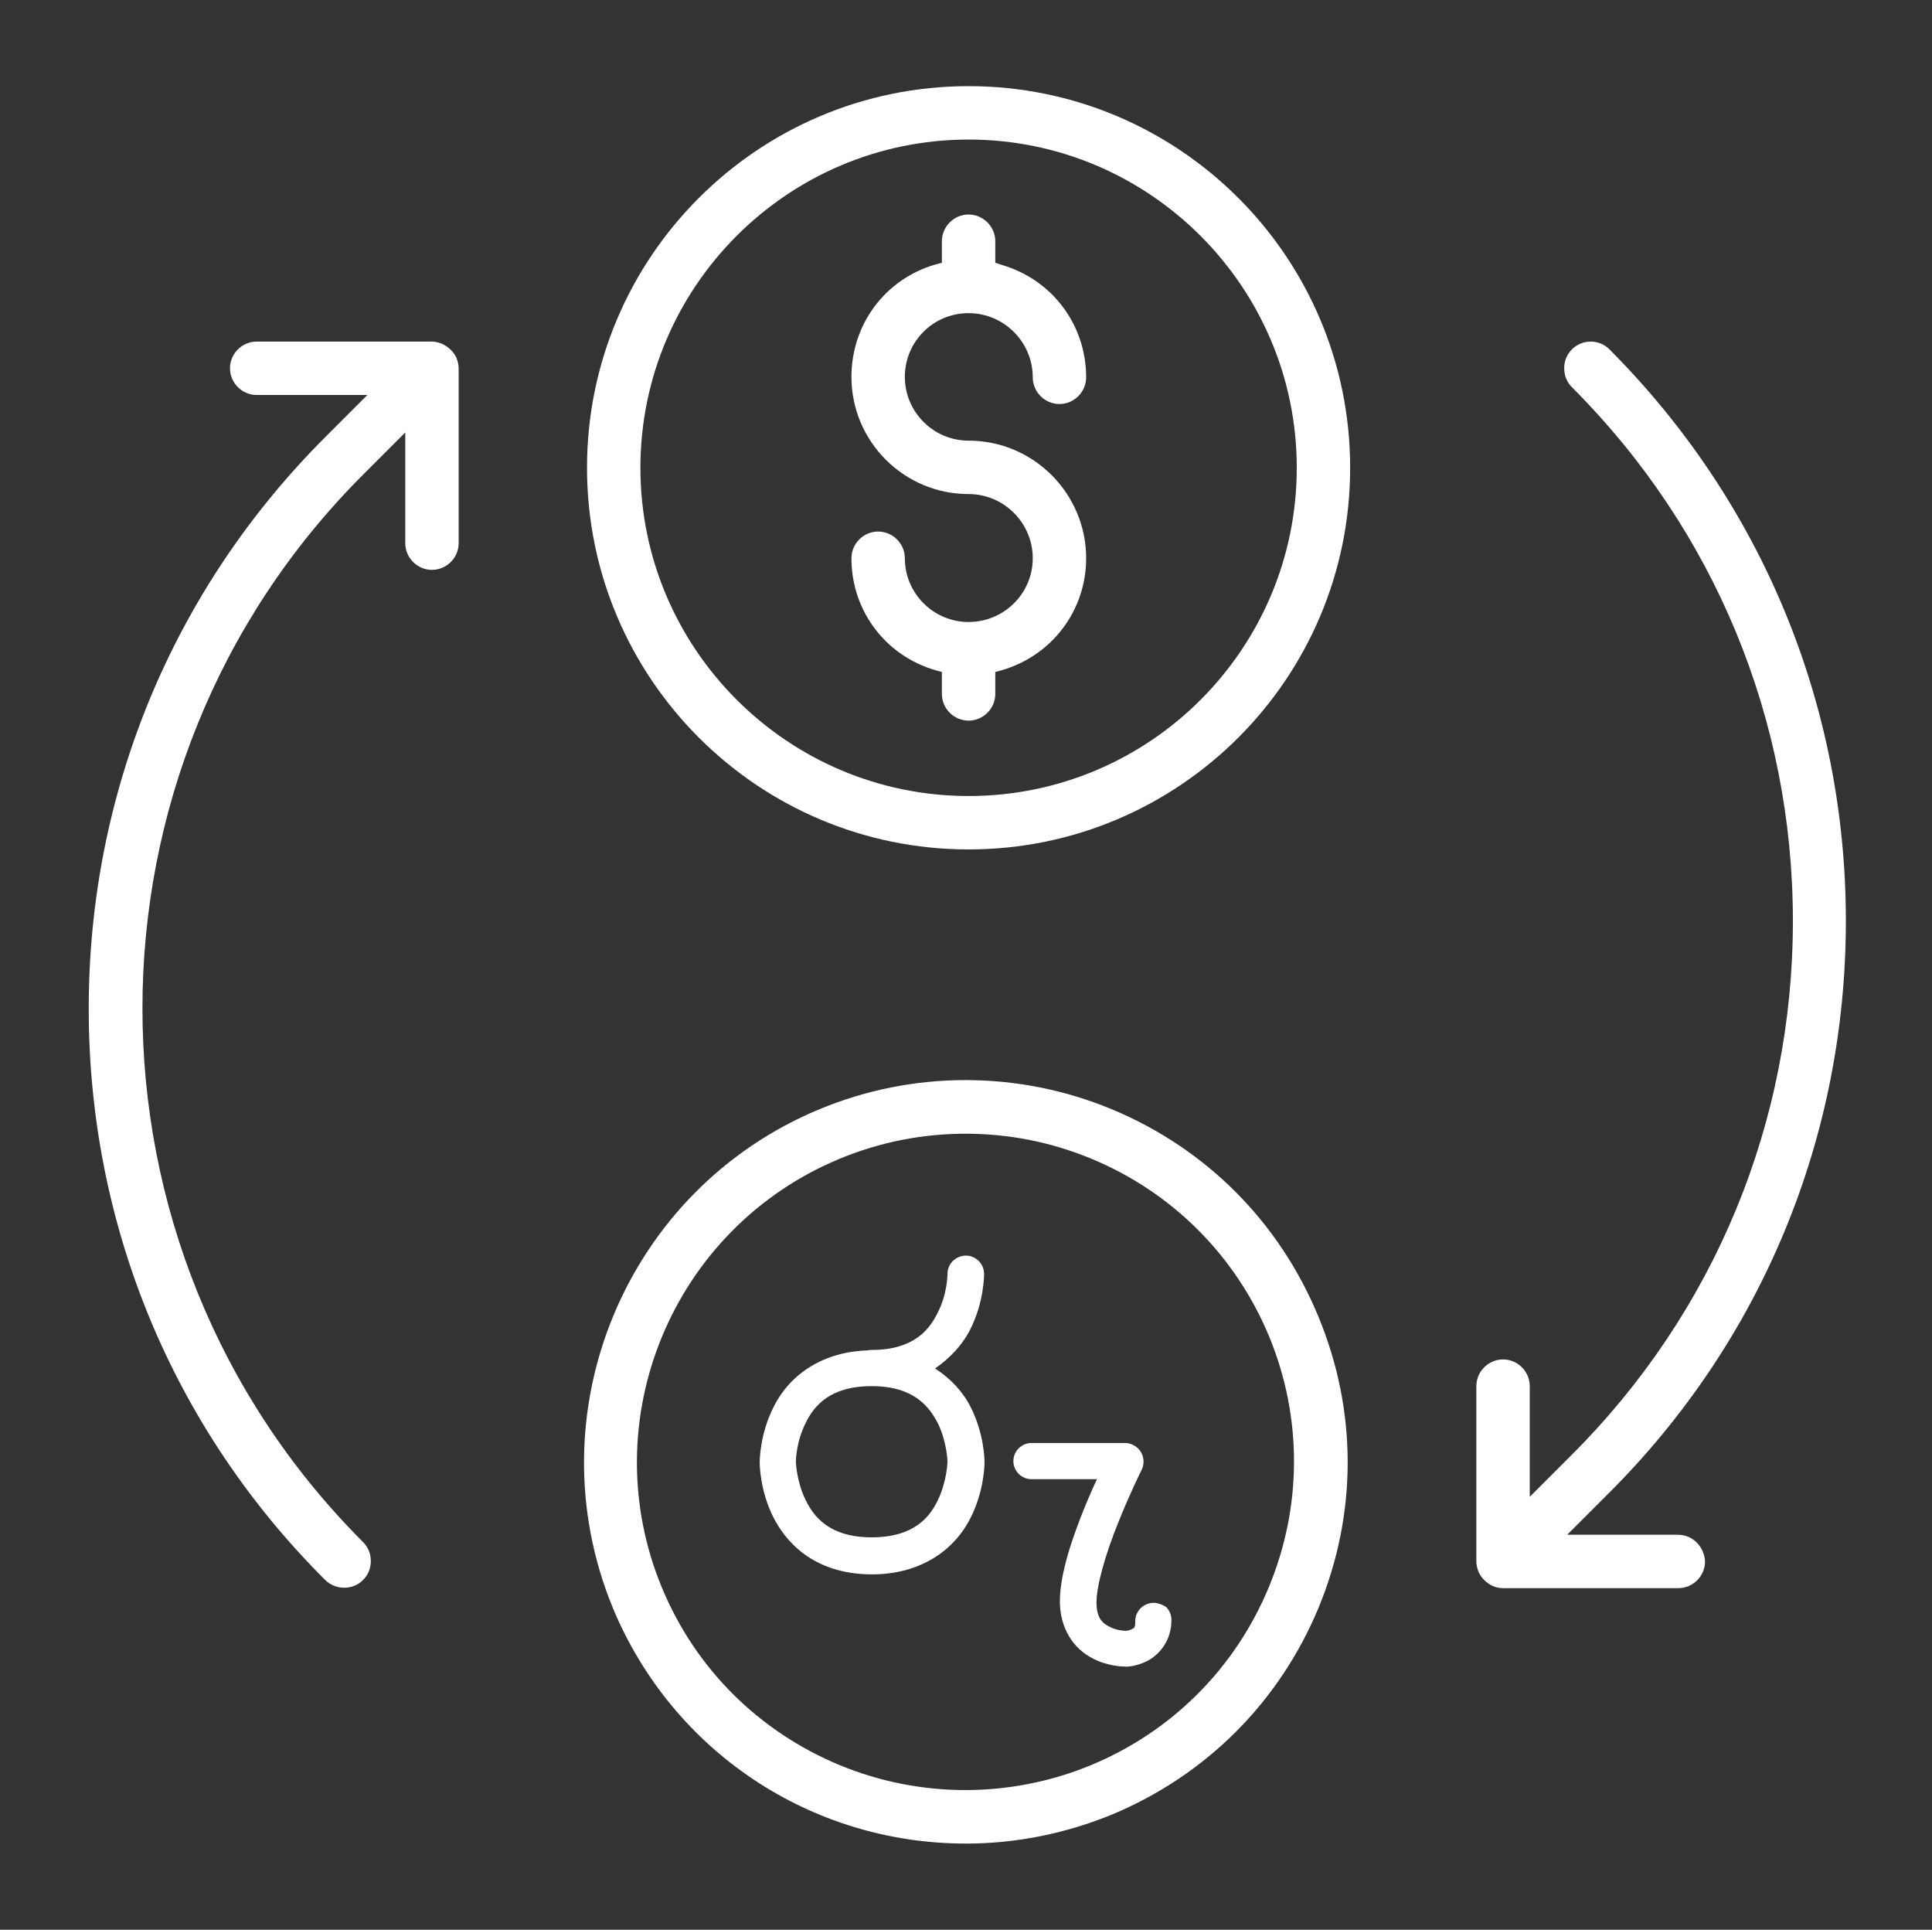 <?xml version="1.0" encoding="utf-8"?>
<!-- Generator: Adobe Illustrator 23.0.0, SVG Export Plug-In . SVG Version: 6.00 Build 0)  -->
<svg version="1.1" id="Layer_1" xmlns="http://www.w3.org/2000/svg" xmlns:xlink="http://www.w3.org/1999/xlink" x="0px" y="0px"
	 viewBox="0 0 44.86 44.8" style="enable-background:new 0 0 44.86 44.8;" xml:space="preserve">
<rect x="0" y="0" width="44.86" height="44.8" fill="#333333" stroke="none"/>
<style type="text/css">
	.st0{fill:#FFFFFF;}
</style>
<g>
	<path class="st0" d="M22.49,2c-4.89,0-8.86,3.97-8.86,8.86s3.97,8.86,8.86,8.86c4.89,0,8.86-3.97,8.86-8.86S27.38,2,22.49,2z
		 M22.49,18.48c-4.2,0-7.62-3.42-7.62-7.62s3.42-7.62,7.62-7.62c4.2,0,7.62,3.42,7.62,7.62S26.7,18.48,22.49,18.48z"/>
	<path class="st0" d="M22.49,7.27c0.82,0,1.49,0.67,1.49,1.49c0,0.34,0.28,0.62,0.62,0.62c0.34,0,0.62-0.28,0.62-0.62
		c0-1.22-0.79-2.27-1.96-2.61L23.11,6.1V5.6c0-0.34-0.28-0.62-0.62-0.62s-0.62,0.28-0.62,0.62v0.5l-0.15,0.04
		c-1.17,0.34-1.95,1.39-1.95,2.61c0,1.5,1.22,2.72,2.72,2.72c0.82,0,1.49,0.67,1.49,1.49c0,0.82-0.67,1.48-1.49,1.48
		c-0.82,0-1.48-0.67-1.48-1.48c0-0.34-0.28-0.62-0.62-0.62c-0.34,0-0.62,0.28-0.62,0.62c0,1.22,0.79,2.26,1.95,2.6l0.15,0.04v0.51
		c0,0.34,0.28,0.62,0.62,0.62s0.62-0.28,0.62-0.62v-0.51l0.15-0.04c1.17-0.34,1.96-1.39,1.96-2.6c0-1.5-1.22-2.73-2.73-2.73
		c-0.82,0-1.48-0.67-1.48-1.48C21.01,7.93,21.67,7.27,22.49,7.27z"/>
	<path class="st0" d="M38.96,35.63h-2.57l0.98-0.98c3.54-3.54,5.49-8.25,5.49-13.27c0-5.01-1.95-9.72-5.49-13.27
		c-0.24-0.24-0.63-0.24-0.87,0c-0.12,0.12-0.18,0.27-0.18,0.44c0,0.17,0.06,0.32,0.18,0.44c3.31,3.31,5.13,7.71,5.13,12.39
		c0,4.68-1.82,9.08-5.13,12.39l-0.98,0.98v-2.57c0-0.34-0.28-0.62-0.62-0.62s-0.62,0.28-0.62,0.62v4.07c0,0.08,0.02,0.16,0.05,0.24
		c0.06,0.14,0.18,0.26,0.33,0.33c0.07,0.03,0.15,0.05,0.24,0.05h4.07c0.34,0,0.62-0.28,0.62-0.62C39.57,35.9,39.3,35.63,38.96,35.63
		z"/>
	<path class="st0" d="M10.26,7.98c-0.08-0.03-0.15-0.05-0.24-0.05H5.96c-0.34,0-0.62,0.28-0.62,0.62s0.28,0.62,0.62,0.62h2.57
		l-0.98,0.98c-3.54,3.54-5.49,8.25-5.49,13.27s1.95,9.73,5.49,13.26c0.11,0.11,0.27,0.18,0.44,0.18c0,0,0,0,0,0
		c0.17,0,0.32-0.06,0.44-0.18c0.12-0.12,0.18-0.27,0.18-0.44s-0.06-0.32-0.18-0.44c-6.83-6.83-6.83-17.95,0-24.78l0.98-0.98v2.57
		c0,0.34,0.28,0.62,0.62,0.62c0.34,0,0.62-0.28,0.62-0.62V8.55c0-0.08-0.02-0.16-0.05-0.24C10.53,8.16,10.41,8.05,10.26,7.98z"/>
	<path class="st0" d="M22.53,30.86c0.32-0.63,0.32-1.26,0.32-1.28c0-0.11-0.04-0.22-0.12-0.3c-0.08-0.08-0.18-0.13-0.3-0.13h-0.01
		c-0.11,0-0.22,0.05-0.3,0.13c-0.08,0.08-0.12,0.19-0.12,0.3c0,0,0,0.46-0.23,0.9c-0.18,0.37-0.54,0.86-1.53,0.86
		c-0.03,0-0.06,0-0.09,0.01c-0.99,0.03-1.79,0.51-2.19,1.32c-0.32,0.63-0.32,1.25-0.32,1.28c0,0.03,0,0.65,0.32,1.28
		c0.25,0.49,0.87,1.32,2.29,1.32c1.03,0,1.87-0.48,2.29-1.32c0.32-0.63,0.32-1.26,0.32-1.28c0-0.03,0-0.65-0.32-1.28
		c-0.18-0.36-0.47-0.67-0.83-0.9C22.06,31.53,22.35,31.22,22.53,30.86z M21.77,34.84c-0.18,0.37-0.54,0.85-1.53,0.85
		c-0.99,0-1.35-0.49-1.53-0.86c-0.22-0.44-0.23-0.9-0.23-0.9c0,0,0-0.45,0.23-0.9c0.18-0.37,0.54-0.85,1.53-0.85
		c0.99,0,1.34,0.49,1.53,0.85c0.22,0.44,0.23,0.9,0.23,0.9C22,33.94,21.99,34.39,21.77,34.84z"/>
	<path class="st0" d="M26.8,37.21c-0.12,0-0.22,0.04-0.31,0.12c-0.08,0.08-0.13,0.18-0.13,0.31c0,0.15-0.02,0.16-0.1,0.19
		c-0.05,0.03-0.12,0.03-0.13,0.03c0,0-0.18,0-0.36-0.09c-0.16-0.08-0.31-0.19-0.31-0.57c0-0.37,0.19-1.08,0.52-1.89
		c0.26-0.65,0.53-1.19,0.53-1.19c0.1-0.21,0.02-0.46-0.19-0.57c-0.06-0.03-0.12-0.05-0.19-0.05l-2.18,0c-0.23,0-0.42,0.19-0.42,0.42
		c0,0.23,0.19,0.42,0.42,0.42h1.52c-0.07,0.15-0.16,0.35-0.28,0.64c-0.27,0.67-0.58,1.53-0.58,2.2c0,0.59,0.29,1.09,0.78,1.33
		c0.35,0.18,0.7,0.18,0.73,0.18c0.03,0.01,0.26,0,0.52-0.13c0.27-0.14,0.56-0.46,0.56-0.95c0-0.11-0.04-0.22-0.12-0.3
		C27.01,37.26,26.91,37.22,26.8,37.21z"/>
	<path class="st0" d="M25.81,25.75c-2.17-0.9-4.61-0.9-6.78,0c-4.51,1.87-6.66,7.06-4.8,11.58c1.38,3.32,4.59,5.47,8.2,5.47
		c1.16,0,2.3-0.23,3.38-0.67c2.19-0.91,3.89-2.61,4.8-4.79c0.91-2.19,0.91-4.59,0-6.78C29.7,28.36,28,26.66,25.81,25.75z
		 M29.46,36.85c-0.78,1.88-2.25,3.35-4.13,4.13c-1.87,0.77-3.96,0.77-5.83,0c-1.88-0.78-3.35-2.24-4.13-4.12
		c-1.61-3.88,0.24-8.35,4.13-9.96c0.94-0.39,1.93-0.58,2.92-0.58c0.99,0,1.98,0.19,2.92,0.58c1.88,0.78,3.35,2.25,4.13,4.13
		C30.24,32.9,30.24,34.97,29.46,36.85z"/>
</g>
</svg>
